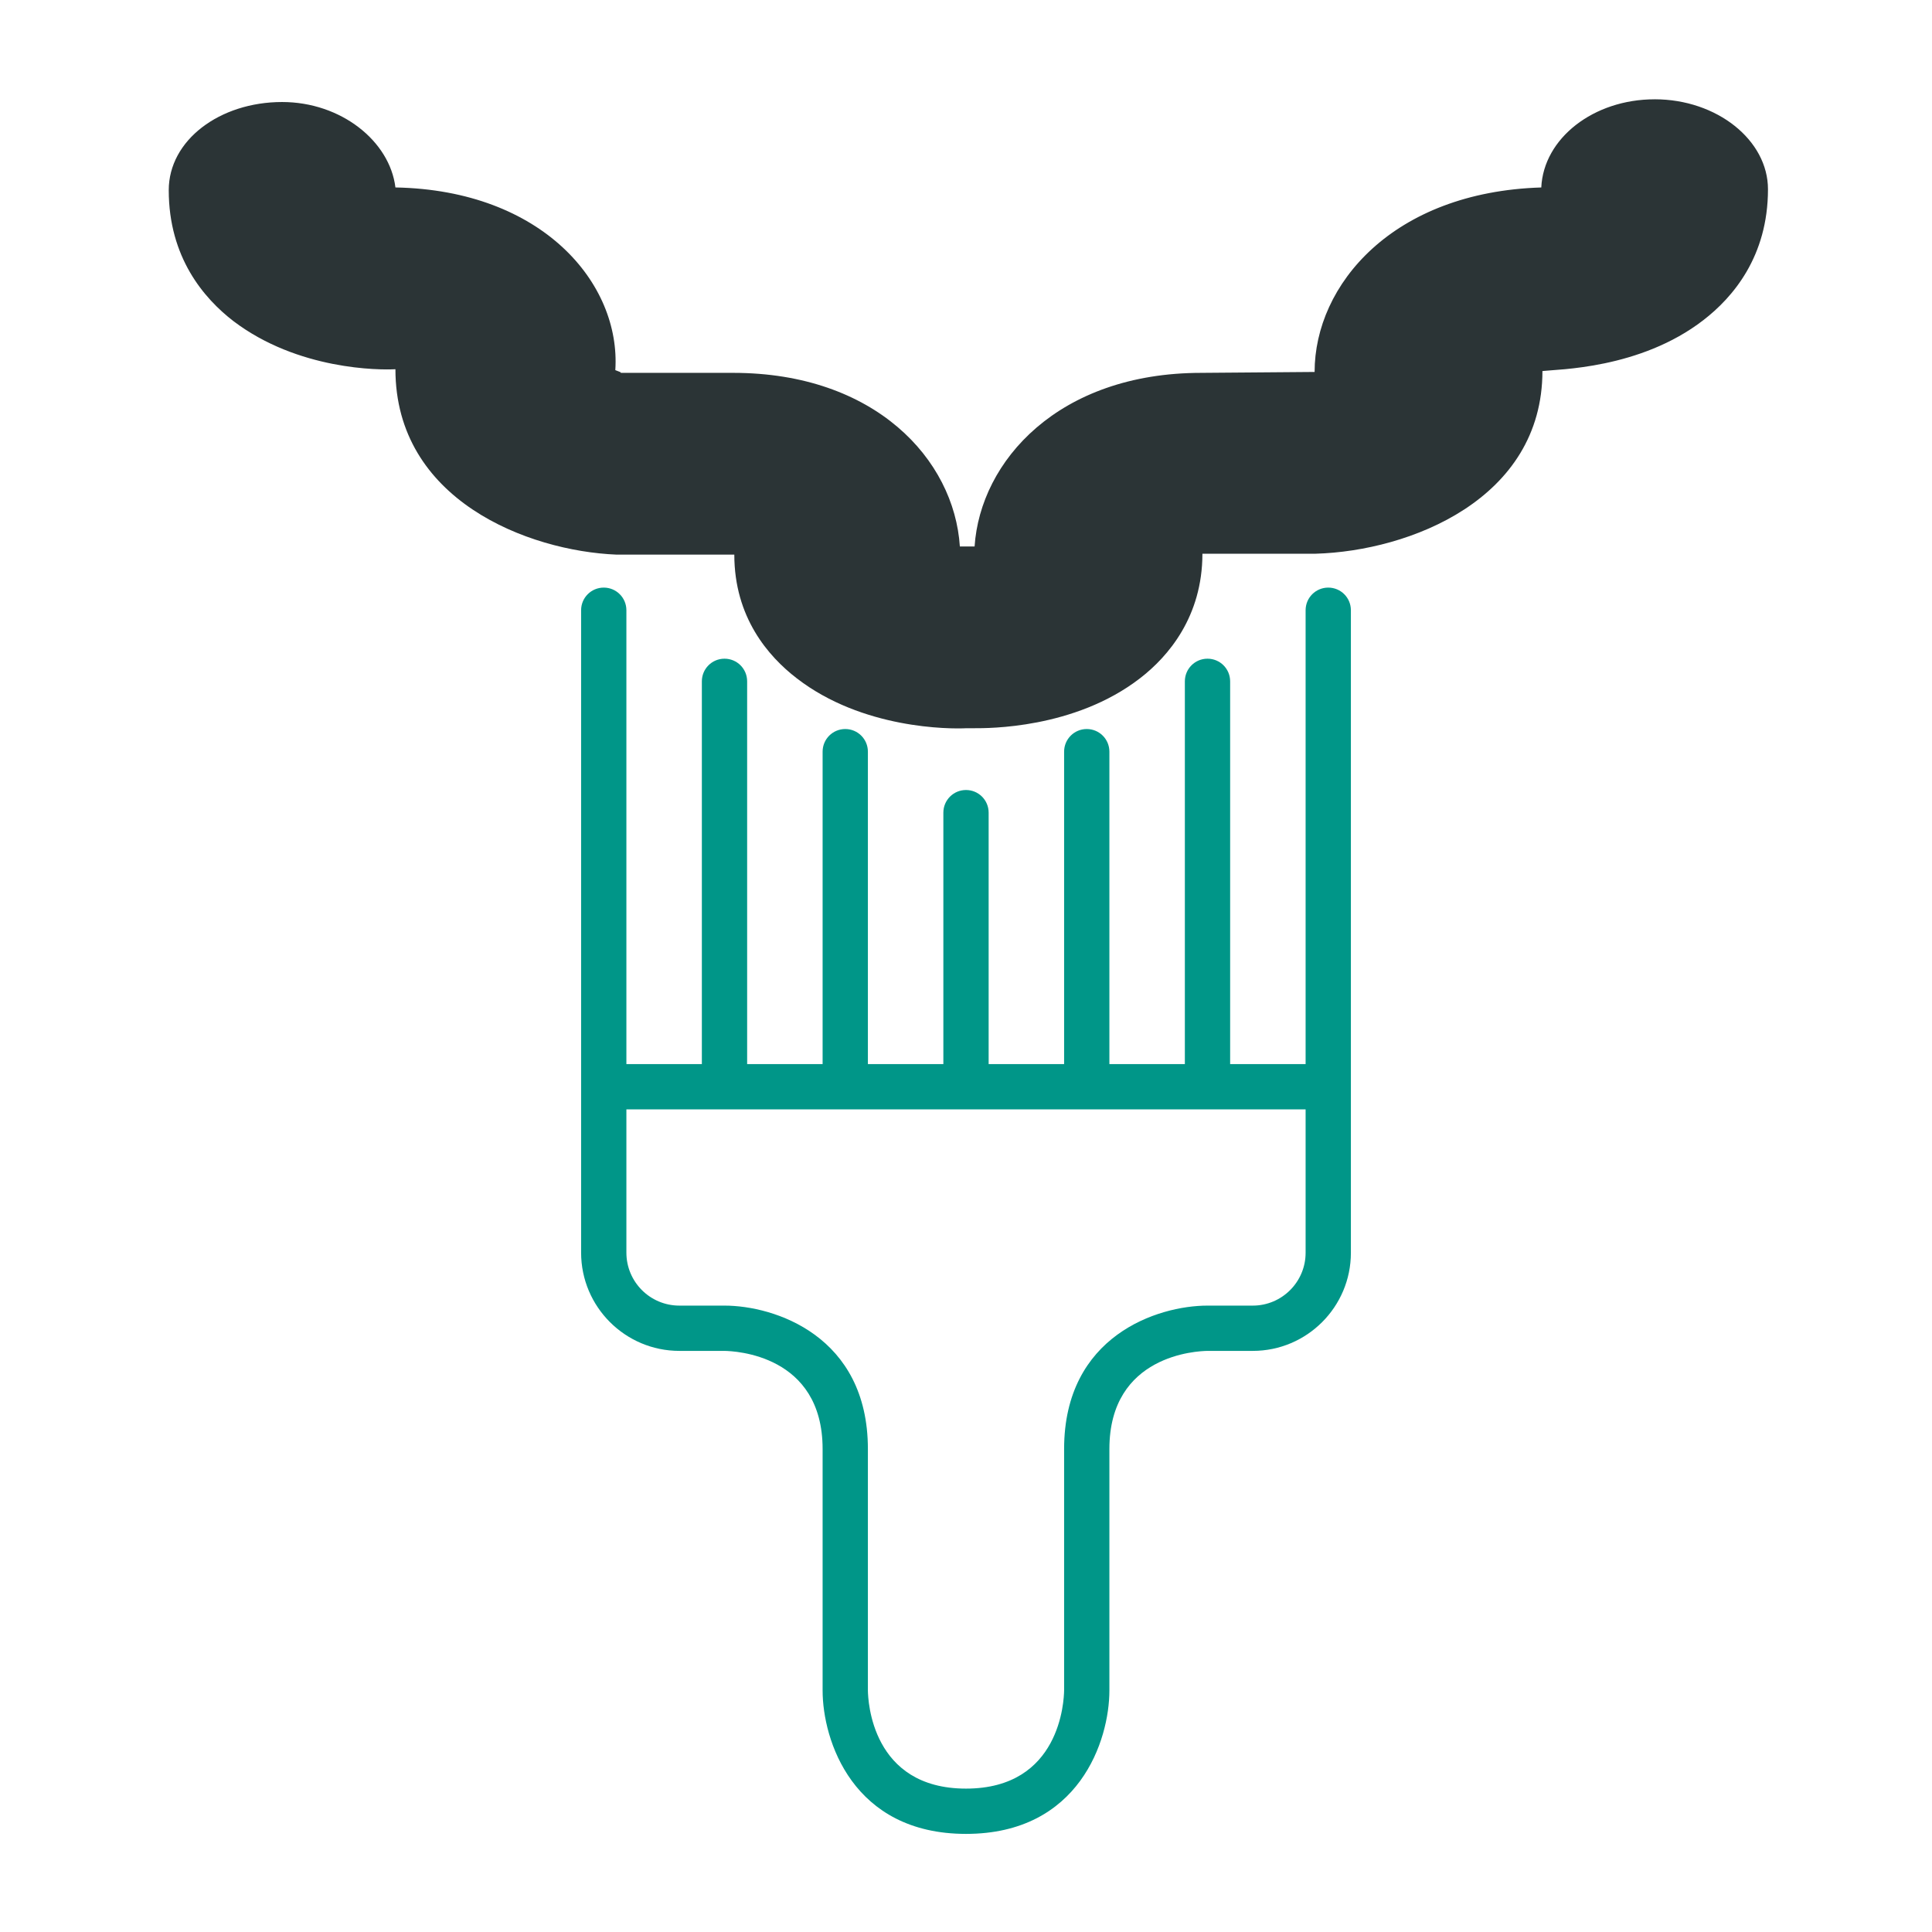 <?xml version="1.0" encoding="utf-8"?>
<svg version="1.0" id="Layer_1" xmlns="http://www.w3.org/2000/svg" xmlns:xlink="http://www.w3.org/1999/xlink" x="0px" y="0px"
	 width="128px" height="128px" viewBox="0 0 128 128" enable-background="new 0 0 128 128" xml:space="preserve">
<path fill="#009688" d="m 88,38.93 c -0.83,0 -1.5,0.67 -1.5,1.5 V 70.5 h -5 V 45.14 c 0,-0.83 -0.67,-1.5 -1.5,-1.5 -0.83,0 -1.5,0.67 -1.5,1.5 V 70.5 h -5 V 49.8 c 0,-0.83 -0.67,-1.5 -1.5,-1.5 -0.83,0 -1.5,0.67 -1.5,1.5 v 20.7 h -5 V 53.84 c 0,-0.83 -0.67,-1.5 -1.5,-1.5 -0.83,0 -1.5,0.67 -1.5,1.5 V 70.5 h -5 V 49.8 c 0,-0.83 -0.67,-1.5 -1.5,-1.5 -0.83,0 -1.5,0.67 -1.5,1.5 v 20.7 h -5 V 45.14 c 0,-0.83 -0.67,-1.5 -1.5,-1.5 -0.83,0 -1.5,0.67 -1.5,1.5 V 70.5 h -5 V 40.43 c 0,-0.83 -0.67,-1.5 -1.5,-1.5 -0.83,0 -1.5,0.67 -1.5,1.5 V 72 82.99 c 0,3.59 2.92,6.51 6.51,6.51 h 2.98 c 0.67,0.01 6.51,0.24 6.51,6.5 v 16 c 0,3.29 1.99,9.5 9.5,9.5 7.51,0 9.5,-6.21 9.5,-9.5 V 96 c 0,-6.26 5.84,-6.49 6.5,-6.5 h 3 c 3.59,0 6.5,-2.92 6.5,-6.5 V 72 40.43 c 0,-0.83 -0.67,-1.5 -1.5,-1.5 z M 86.5,83 c 0,1.93 -1.57,3.5 -3.5,3.5 h -3 c -3.29,0 -9.5,1.99 -9.5,9.5 v 15.99 c -0.01,0.67 -0.24,6.51 -6.5,6.51 -6.26,0 -6.49,-5.84 -6.5,-6.5 V 96 c 0,-7.51 -6.21,-9.5 -9.5,-9.5 h -2.99 c -1.94,0 -3.51,-1.57 -3.51,-3.51 V 73.5 h 45 z"/>
<path fill="#2b3436" d="m 109.623,6.579 c -4.055,0 -7.359,2.589 -7.509,5.841 -9.837,0.301 -15.018,6.443 -15.018,12.223 l -7.509,0.06 c -9.461,0 -14.643,5.841 -15.018,11.501 -0.075,0 -0.075,0 -0.15,0 h -0.676 c 0,0 -0.075,0 -0.15,0 C 63.217,30.423 57.961,24.703 48.575,24.703 h -7.509 c 0.225,0 -0.15,-0.12 -0.3,-0.181 0.375,-5.72 -4.806,-11.922 -14.568,-12.103 -0.375,-3.071 -3.604,-5.66 -7.509,-5.66 -4.13,0 -7.509,2.529 -7.509,5.841 0,4.456 2.328,7.165 4.28,8.671 4.28,3.251 9.687,3.251 10.738,3.191 0,8.671 8.786,12.042 14.643,12.283 h 7.809 c 0,4.155 2.253,6.744 4.13,8.189 4.355,3.372 10.137,3.372 11.264,3.312 h 0.526 c 0.826,0 6.608,0.06 10.963,-3.312 1.877,-1.445 4.13,-4.094 4.13,-8.249 h 7.509 c 6.233,-0.181 15.018,-3.613 15.018,-12.103 0.976,-0.12 6.458,-0.12 10.663,-3.372 1.952,-1.505 4.28,-4.215 4.28,-8.671 0,-3.251 -3.379,-5.961 -7.509,-5.961 z"/>
</svg>
